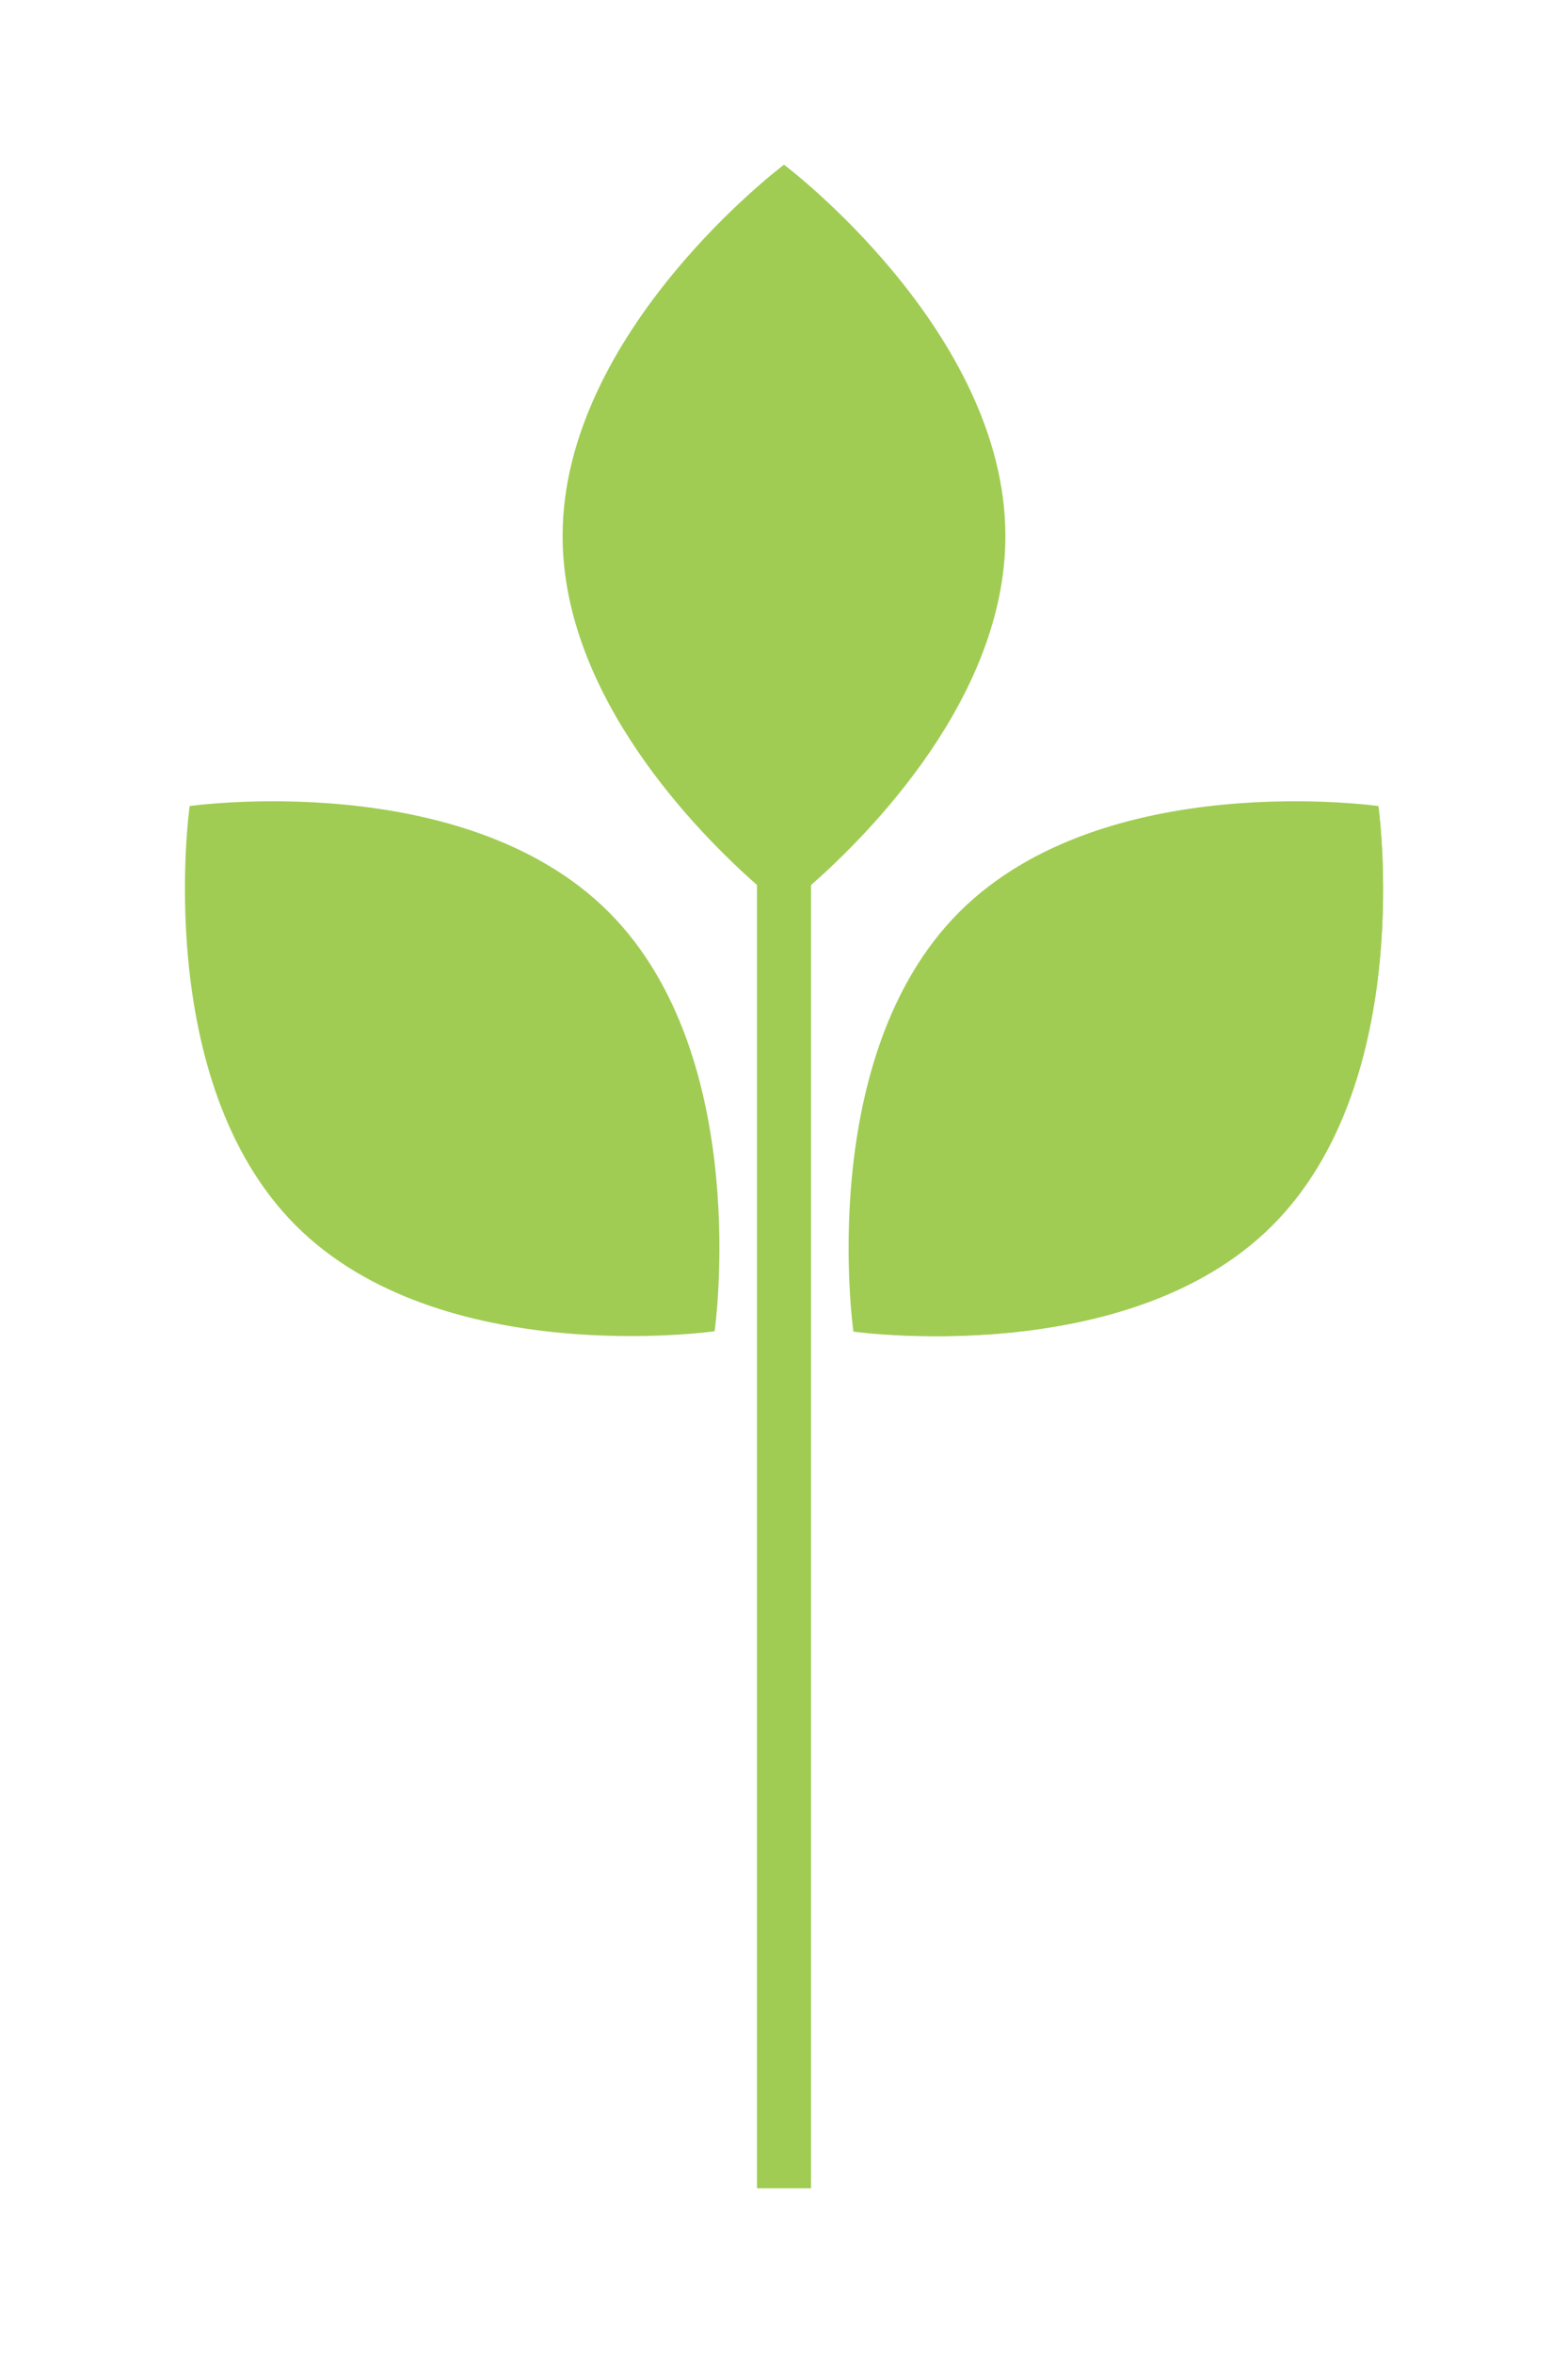 <svg id="圖層_1" data-name="圖層 1" xmlns="http://www.w3.org/2000/svg" viewBox="0 0 200 300"><defs><style>.cls-1{fill:#a0cc53;}</style></defs><title>魚菜V2</title><g id="_群組_" data-name="&lt;群組&gt;"><path id="_路徑_" data-name="&lt;路徑&gt;" class="cls-1" d="M77.64,116.28c18.49,18.49,13.51,53.45,13.51,53.45s-35,5-53.45-13.51-13.51-53.45-13.51-53.45S59.15,97.79,77.64,116.28Z"/><path id="_路徑_2" data-name="&lt;路徑&gt;" class="cls-1" d="M122.36,116.28c-18.49,18.49-13.51,53.45-13.51,53.45s35,5,53.45-13.51,13.51-53.45,13.51-53.45S140.85,97.79,122.36,116.28Z"/></g><path id="_路徑_3" data-name="&lt;路徑&gt;" class="cls-1" d="M128.24,68.34C128.24,42.19,100,21,100,21S71.76,42.19,71.76,68.34c0,20.44,17.26,37.86,24.79,44.49V279h6.9V112.84C111,106.21,128.24,88.79,128.24,68.34Z"/><path id="_路徑_4" data-name="&lt;路徑&gt;" class="cls-1" d="M162.3,156.22c18.49-18.49,13.51-53.45,13.51-53.45l-67,67S143.81,174.72,162.3,156.22Z"/></svg>